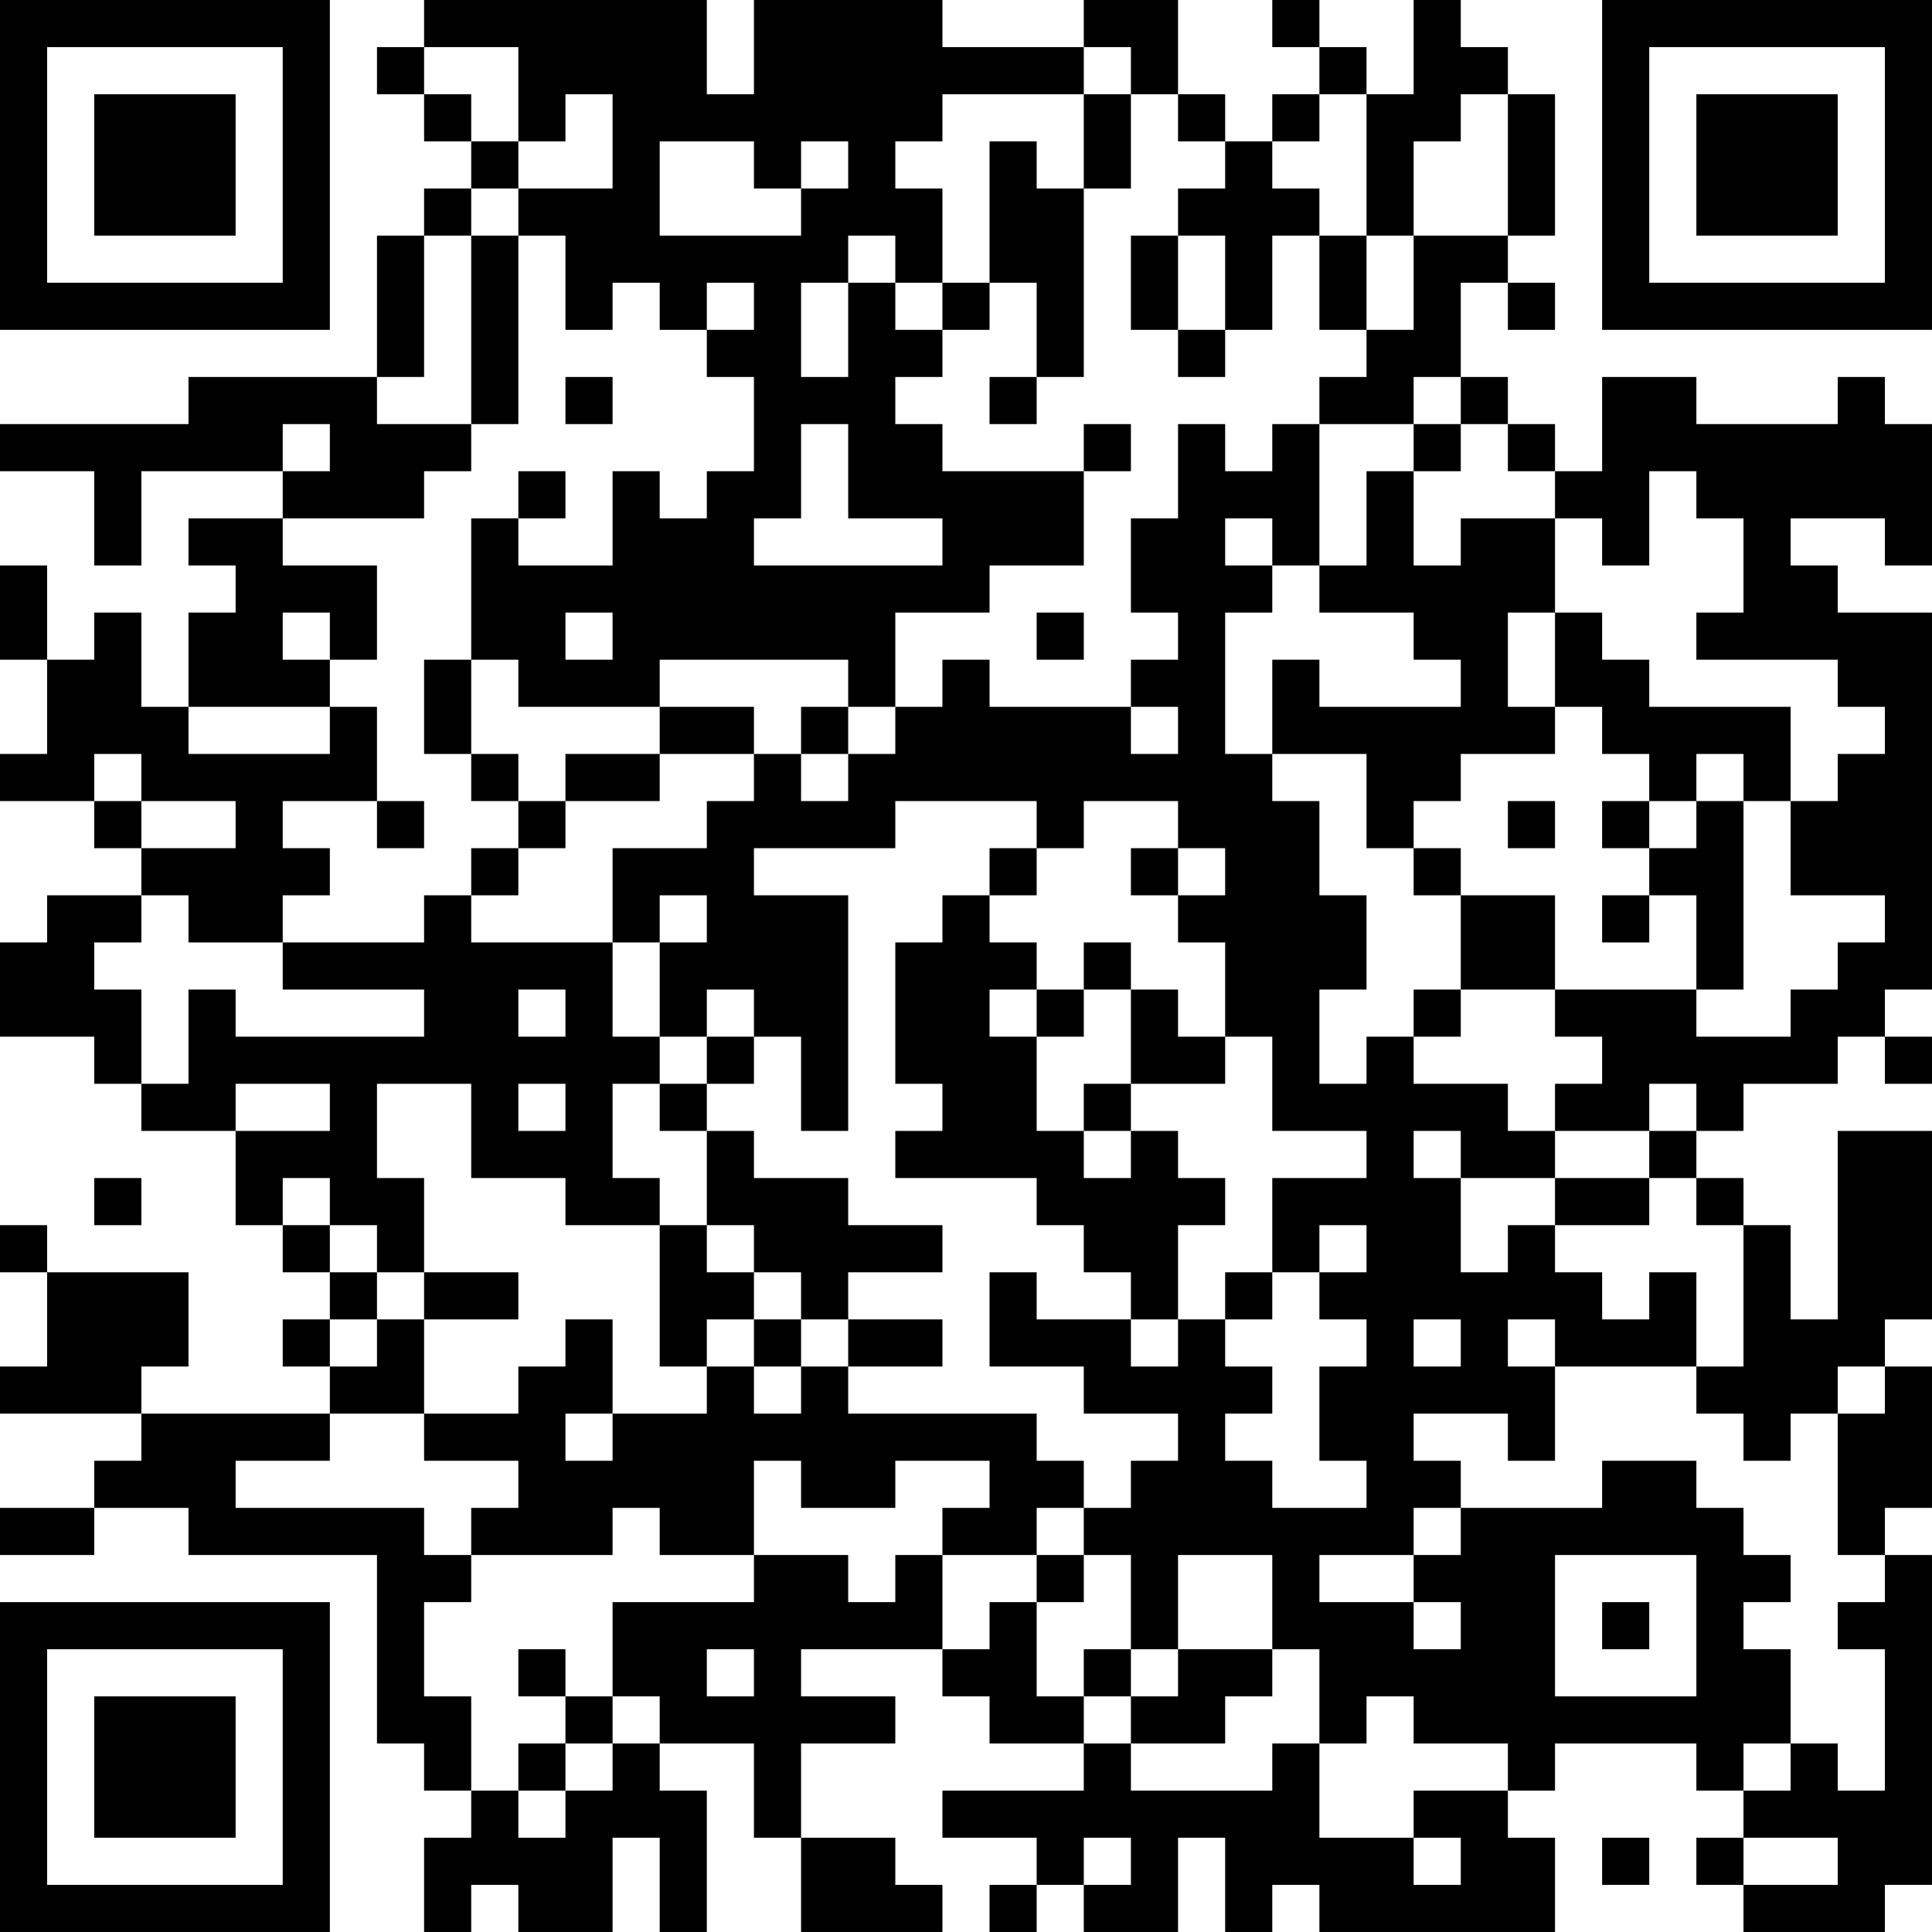 <?xml version="1.0" encoding="UTF-8"?>
<svg xmlns="http://www.w3.org/2000/svg" version="1.1" width="200" height="200" viewBox="0 0 200 200"><rect x="0" y="0" width="200" height="200" fill="#ffffff"/><g transform="scale(4.878)"><g transform="translate(0,0)"><path fill-rule="evenodd" d="M9 0L9 1L8 1L8 2L9 2L9 3L10 3L10 4L9 4L9 5L8 5L8 8L4 8L4 9L0 9L0 10L2 10L2 12L3 12L3 10L6 10L6 11L4 11L4 12L5 12L5 13L4 13L4 15L3 15L3 13L2 13L2 14L1 14L1 12L0 12L0 14L1 14L1 16L0 16L0 17L2 17L2 18L3 18L3 19L1 19L1 20L0 20L0 22L2 22L2 23L3 23L3 24L5 24L5 26L6 26L6 27L7 27L7 28L6 28L6 29L7 29L7 30L3 30L3 29L4 29L4 27L1 27L1 26L0 26L0 27L1 27L1 29L0 29L0 30L3 30L3 31L2 31L2 32L0 32L0 33L2 33L2 32L4 32L4 33L8 33L8 37L9 37L9 38L10 38L10 39L9 39L9 41L10 41L10 40L11 40L11 41L13 41L13 39L14 39L14 41L15 41L15 38L14 38L14 37L16 37L16 39L17 39L17 41L20 41L20 40L19 40L19 39L17 39L17 37L19 37L19 36L17 36L17 35L20 35L20 36L21 36L21 37L23 37L23 38L20 38L20 39L22 39L22 40L21 40L21 41L22 41L22 40L23 40L23 41L25 41L25 39L26 39L26 41L27 41L27 40L28 40L28 41L33 41L33 39L32 39L32 38L33 38L33 37L36 37L36 38L37 38L37 39L36 39L36 40L37 40L37 41L40 41L40 40L41 40L41 33L40 33L40 32L41 32L41 29L40 29L40 28L41 28L41 24L39 24L39 28L38 28L38 26L37 26L37 25L36 25L36 24L37 24L37 23L39 23L39 22L40 22L40 23L41 23L41 22L40 22L40 21L41 21L41 13L39 13L39 12L38 12L38 11L40 11L40 12L41 12L41 9L40 9L40 8L39 8L39 9L36 9L36 8L34 8L34 10L33 10L33 9L32 9L32 8L31 8L31 6L32 6L32 7L33 7L33 6L32 6L32 5L33 5L33 2L32 2L32 1L31 1L31 0L30 0L30 2L29 2L29 1L28 1L28 0L27 0L27 1L28 1L28 2L27 2L27 3L26 3L26 2L25 2L25 0L23 0L23 1L20 1L20 0L16 0L16 2L15 2L15 0ZM9 1L9 2L10 2L10 3L11 3L11 4L10 4L10 5L9 5L9 8L8 8L8 9L10 9L10 10L9 10L9 11L6 11L6 12L8 12L8 14L7 14L7 13L6 13L6 14L7 14L7 15L4 15L4 16L7 16L7 15L8 15L8 17L6 17L6 18L7 18L7 19L6 19L6 20L4 20L4 19L3 19L3 20L2 20L2 21L3 21L3 23L4 23L4 21L5 21L5 22L9 22L9 21L6 21L6 20L9 20L9 19L10 19L10 20L13 20L13 22L14 22L14 23L13 23L13 25L14 25L14 26L12 26L12 25L10 25L10 23L8 23L8 25L9 25L9 27L8 27L8 26L7 26L7 25L6 25L6 26L7 26L7 27L8 27L8 28L7 28L7 29L8 29L8 28L9 28L9 30L7 30L7 31L5 31L5 32L9 32L9 33L10 33L10 34L9 34L9 36L10 36L10 38L11 38L11 39L12 39L12 38L13 38L13 37L14 37L14 36L13 36L13 34L16 34L16 33L18 33L18 34L19 34L19 33L20 33L20 35L21 35L21 34L22 34L22 36L23 36L23 37L24 37L24 38L27 38L27 37L28 37L28 39L30 39L30 40L31 40L31 39L30 39L30 38L32 38L32 37L30 37L30 36L29 36L29 37L28 37L28 35L27 35L27 33L25 33L25 35L24 35L24 33L23 33L23 32L24 32L24 31L25 31L25 30L23 30L23 29L21 29L21 27L22 27L22 28L24 28L24 29L25 29L25 28L26 28L26 29L27 29L27 30L26 30L26 31L27 31L27 32L29 32L29 31L28 31L28 29L29 29L29 28L28 28L28 27L29 27L29 26L28 26L28 27L27 27L27 25L29 25L29 24L27 24L27 22L26 22L26 20L25 20L25 19L26 19L26 18L25 18L25 17L23 17L23 18L22 18L22 17L19 17L19 18L16 18L16 19L18 19L18 24L17 24L17 22L16 22L16 21L15 21L15 22L14 22L14 20L15 20L15 19L14 19L14 20L13 20L13 18L15 18L15 17L16 17L16 16L17 16L17 17L18 17L18 16L19 16L19 15L20 15L20 14L21 14L21 15L24 15L24 16L25 16L25 15L24 15L24 14L25 14L25 13L24 13L24 11L25 11L25 9L26 9L26 10L27 10L27 9L28 9L28 12L27 12L27 11L26 11L26 12L27 12L27 13L26 13L26 16L27 16L27 17L28 17L28 19L29 19L29 21L28 21L28 23L29 23L29 22L30 22L30 23L32 23L32 24L33 24L33 25L31 25L31 24L30 24L30 25L31 25L31 27L32 27L32 26L33 26L33 27L34 27L34 28L35 28L35 27L36 27L36 29L33 29L33 28L32 28L32 29L33 29L33 31L32 31L32 30L30 30L30 31L31 31L31 32L30 32L30 33L28 33L28 34L30 34L30 35L31 35L31 34L30 34L30 33L31 33L31 32L34 32L34 31L36 31L36 32L37 32L37 33L38 33L38 34L37 34L37 35L38 35L38 37L37 37L37 38L38 38L38 37L39 37L39 38L40 38L40 35L39 35L39 34L40 34L40 33L39 33L39 30L40 30L40 29L39 29L39 30L38 30L38 31L37 31L37 30L36 30L36 29L37 29L37 26L36 26L36 25L35 25L35 24L36 24L36 23L35 23L35 24L33 24L33 23L34 23L34 22L33 22L33 21L36 21L36 22L38 22L38 21L39 21L39 20L40 20L40 19L38 19L38 17L39 17L39 16L40 16L40 15L39 15L39 14L36 14L36 13L37 13L37 11L36 11L36 10L35 10L35 12L34 12L34 11L33 11L33 10L32 10L32 9L31 9L31 8L30 8L30 9L28 9L28 8L29 8L29 7L30 7L30 5L32 5L32 2L31 2L31 3L30 3L30 5L29 5L29 2L28 2L28 3L27 3L27 4L28 4L28 5L27 5L27 7L26 7L26 5L25 5L25 4L26 4L26 3L25 3L25 2L24 2L24 1L23 1L23 2L20 2L20 3L19 3L19 4L20 4L20 6L19 6L19 5L18 5L18 6L17 6L17 8L18 8L18 6L19 6L19 7L20 7L20 8L19 8L19 9L20 9L20 10L23 10L23 12L21 12L21 13L19 13L19 15L18 15L18 14L14 14L14 15L11 15L11 14L10 14L10 11L11 11L11 12L13 12L13 10L14 10L14 11L15 11L15 10L16 10L16 8L15 8L15 7L16 7L16 6L15 6L15 7L14 7L14 6L13 6L13 7L12 7L12 5L11 5L11 4L13 4L13 2L12 2L12 3L11 3L11 1ZM23 2L23 4L22 4L22 3L21 3L21 6L20 6L20 7L21 7L21 6L22 6L22 8L21 8L21 9L22 9L22 8L23 8L23 4L24 4L24 2ZM14 3L14 5L17 5L17 4L18 4L18 3L17 3L17 4L16 4L16 3ZM10 5L10 9L11 9L11 5ZM24 5L24 7L25 7L25 8L26 8L26 7L25 7L25 5ZM28 5L28 7L29 7L29 5ZM12 8L12 9L13 9L13 8ZM6 9L6 10L7 10L7 9ZM17 9L17 11L16 11L16 12L20 12L20 11L18 11L18 9ZM23 9L23 10L24 10L24 9ZM30 9L30 10L29 10L29 12L28 12L28 13L30 13L30 14L31 14L31 15L28 15L28 14L27 14L27 16L29 16L29 18L30 18L30 19L31 19L31 21L30 21L30 22L31 22L31 21L33 21L33 19L31 19L31 18L30 18L30 17L31 17L31 16L33 16L33 15L34 15L34 16L35 16L35 17L34 17L34 18L35 18L35 19L34 19L34 20L35 20L35 19L36 19L36 21L37 21L37 17L38 17L38 15L35 15L35 14L34 14L34 13L33 13L33 11L31 11L31 12L30 12L30 10L31 10L31 9ZM11 10L11 11L12 11L12 10ZM12 13L12 14L13 14L13 13ZM22 13L22 14L23 14L23 13ZM32 13L32 15L33 15L33 13ZM9 14L9 16L10 16L10 17L11 17L11 18L10 18L10 19L11 19L11 18L12 18L12 17L14 17L14 16L16 16L16 15L14 15L14 16L12 16L12 17L11 17L11 16L10 16L10 14ZM17 15L17 16L18 16L18 15ZM2 16L2 17L3 17L3 18L5 18L5 17L3 17L3 16ZM36 16L36 17L35 17L35 18L36 18L36 17L37 17L37 16ZM8 17L8 18L9 18L9 17ZM32 17L32 18L33 18L33 17ZM21 18L21 19L20 19L20 20L19 20L19 23L20 23L20 24L19 24L19 25L22 25L22 26L23 26L23 27L24 27L24 28L25 28L25 26L26 26L26 25L25 25L25 24L24 24L24 23L26 23L26 22L25 22L25 21L24 21L24 20L23 20L23 21L22 21L22 20L21 20L21 19L22 19L22 18ZM24 18L24 19L25 19L25 18ZM11 21L11 22L12 22L12 21ZM21 21L21 22L22 22L22 24L23 24L23 25L24 25L24 24L23 24L23 23L24 23L24 21L23 21L23 22L22 22L22 21ZM15 22L15 23L14 23L14 24L15 24L15 26L14 26L14 29L15 29L15 30L13 30L13 28L12 28L12 29L11 29L11 30L9 30L9 31L11 31L11 32L10 32L10 33L13 33L13 32L14 32L14 33L16 33L16 31L17 31L17 32L19 32L19 31L21 31L21 32L20 32L20 33L22 33L22 34L23 34L23 33L22 33L22 32L23 32L23 31L22 31L22 30L18 30L18 29L20 29L20 28L18 28L18 27L20 27L20 26L18 26L18 25L16 25L16 24L15 24L15 23L16 23L16 22ZM5 23L5 24L7 24L7 23ZM11 23L11 24L12 24L12 23ZM2 25L2 26L3 26L3 25ZM33 25L33 26L35 26L35 25ZM15 26L15 27L16 27L16 28L15 28L15 29L16 29L16 30L17 30L17 29L18 29L18 28L17 28L17 27L16 27L16 26ZM9 27L9 28L11 28L11 27ZM26 27L26 28L27 28L27 27ZM16 28L16 29L17 29L17 28ZM30 28L30 29L31 29L31 28ZM12 30L12 31L13 31L13 30ZM33 33L33 36L36 36L36 33ZM34 34L34 35L35 35L35 34ZM11 35L11 36L12 36L12 37L11 37L11 38L12 38L12 37L13 37L13 36L12 36L12 35ZM15 35L15 36L16 36L16 35ZM23 35L23 36L24 36L24 37L26 37L26 36L27 36L27 35L25 35L25 36L24 36L24 35ZM23 39L23 40L24 40L24 39ZM34 39L34 40L35 40L35 39ZM37 39L37 40L39 40L39 39ZM0 0L0 7L7 7L7 0ZM1 1L1 6L6 6L6 1ZM2 2L2 5L5 5L5 2ZM34 0L34 7L41 7L41 0ZM35 1L35 6L40 6L40 1ZM36 2L36 5L39 5L39 2ZM0 34L0 41L7 41L7 34ZM1 35L1 40L6 40L6 35ZM2 36L2 39L5 39L5 36Z" fill="#000000"/></g></g></svg>
